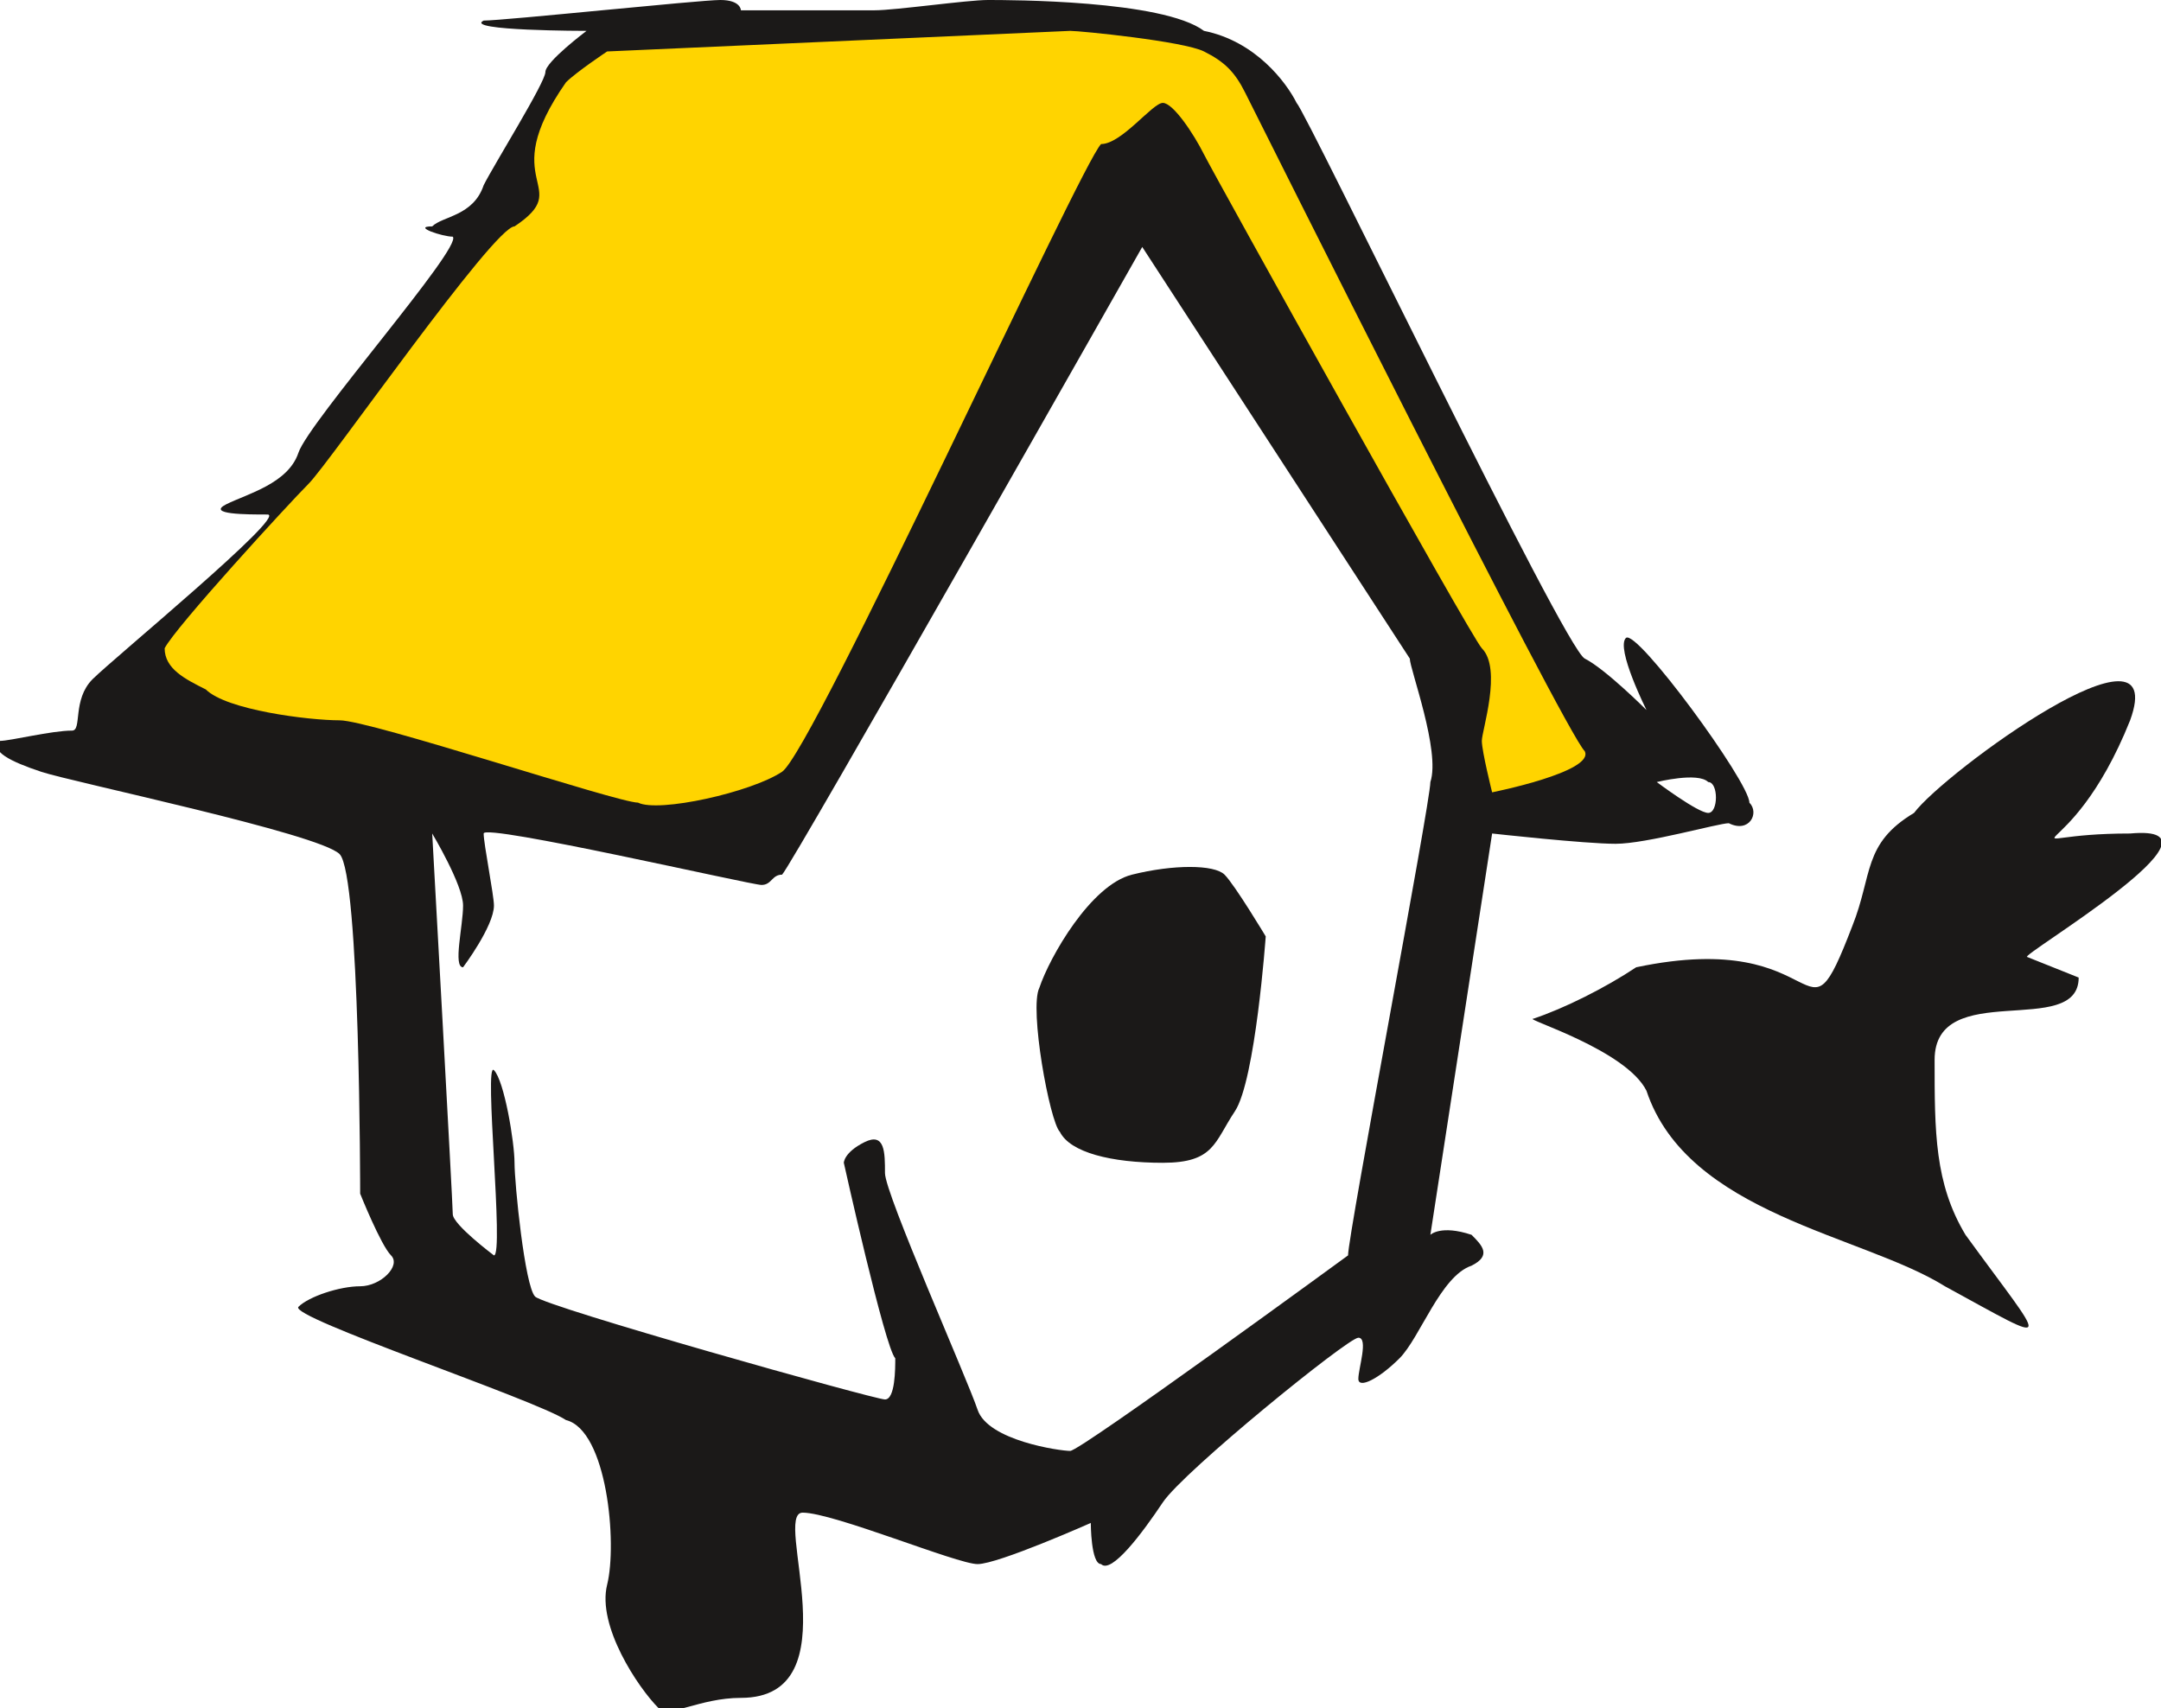 <?xml version="1.0" encoding="utf-8"?>
<!DOCTYPE svg PUBLIC "-//W3C//DTD SVG 1.1//EN" "http://www.w3.org/Graphics/SVG/1.1/DTD/svg11.dtd">
<svg version="1.1" id="Слой_1" xmlns="http://www.w3.org/2000/svg" xmlns:xlink="http://www.w3.org/1999/xlink" x="0px" y="0px"
	 viewBox="0 0 21 16.6" enable-background="new 0 0 21 16.6" xml:space="preserve">
<path id="path2" fill="#1B1918" d="M15.9,9.4c-0.3,0.2-0.7,0.4-1,0.5c-0.1,0,0.9,0.3,1.1,0.7c0.4,1.2,2.1,1.4,2.9,1.9
	c1.1,0.6,1,0.6,0.2-0.5c-0.3-0.5-0.3-1-0.3-1.7c0-0.8,1.4-0.2,1.4-0.8c0,0-0.5-0.2-0.5-0.2c-0.1,0,2.1-1.3,1-1.2
	c-1.3,0-0.6,0.4,0-1.1c0.4-1.1-1.8,0.5-2.1,0.9C18.1,8.2,18.2,8.5,18,9C17.5,10.3,17.8,9,15.9,9.4z"/>
<path fill="#1B1918" d="M11.9,8.5c-0.1-0.1-0.5-0.1-0.9,0s-0.8,0.8-0.9,1.1c-0.1,0.2,0.1,1.3,0.2,1.4c0.1,0.2,0.5,0.3,1,0.3
	c0.5,0,0.5-0.2,0.7-0.5c0.2-0.3,0.3-1.7,0.3-1.7S12,8.6,11.9,8.5z"/>
<path fill="#1B1918" d="M17,7.8c0-0.2-1.1-1.7-1.2-1.6c-0.1,0.1,0.2,0.7,0.2,0.7s-0.4-0.4-0.6-0.5c-0.2-0.1-2.7-5.3-2.8-5.4
	c-0.1-0.2-0.4-0.6-0.9-0.7C11.3,0,9.8,0,9.6,0C9.4,0,8.7,0.1,8.5,0.1c-0.1,0-1.3,0-1.3,0S7.2,0,7,0C6.8,0,4.9,0.2,4.7,0.2
	c-0.2,0.1,1,0.1,1,0.1S5.3,0.6,5.3,0.7S4.8,1.6,4.7,1.8C4.6,2.1,4.3,2.1,4.2,2.2C4,2.2,4.3,2.3,4.4,2.3C4.5,2.4,3,4.1,2.9,4.4
	C2.8,4.7,2.4,4.8,2.2,4.9C2,5,2.4,5,2.6,5c0.2,0-1.5,1.4-1.7,1.6C0.7,6.8,0.8,7.1,0.7,7.1C0.5,7.1,0.1,7.2,0,7.2
	c-0.1,0.1,0.1,0.2,0.4,0.3c0.3,0.1,2.7,0.6,2.9,0.8c0.2,0.2,0.2,3.3,0.2,3.3s0.2,0.5,0.3,0.6c0.1,0.1-0.1,0.3-0.3,0.3
	c-0.2,0-0.5,0.1-0.6,0.2c-0.1,0.1,2.3,0.9,2.6,1.1C5.9,13.9,6,15,5.9,15.4c-0.1,0.4,0.3,1,0.5,1.2c0.1,0.1,0.4-0.1,0.8-0.1
	c1.1,0,0.3-1.8,0.6-1.8c0.3,0,1.5,0.5,1.7,0.5c0.2,0,1.1-0.4,1.1-0.4s0,0.4,0.1,0.4c0.1,0.1,0.4-0.3,0.6-0.6
	c0.2-0.3,1.8-1.6,1.9-1.6c0.1,0,0,0.3,0,0.4c0,0.1,0.2,0,0.4-0.2c0.2-0.2,0.4-0.8,0.7-0.9c0.2-0.1,0.1-0.2,0-0.3
	C14,11.9,13.9,12,13.9,12l0.6-3.9c0,0,0.9,0.1,1.2,0.1c0.3,0,1-0.2,1.1-0.2C17,8.1,17.1,7.9,17,7.8z M13.9,7.6
	c0,0.2-0.8,4.4-0.8,4.6c0,0-2.6,1.9-2.7,1.9c-0.1,0-0.8-0.1-0.9-0.4c-0.1-0.3-0.9-2.1-0.9-2.3c0-0.2,0-0.4-0.2-0.3
	c-0.2,0.1-0.2,0.2-0.2,0.2s0.4,1.8,0.5,1.9c0,0.1,0,0.4-0.1,0.4c-0.1,0-3.3-0.9-3.4-1c-0.1-0.1-0.2-1.1-0.2-1.3
	c0-0.2-0.1-0.8-0.2-0.9c-0.1-0.1,0.1,1.8,0,1.8c0,0-0.4-0.3-0.4-0.4c0-0.1-0.2-3.7-0.2-3.7s0.3,0.5,0.3,0.7c0,0.2-0.1,0.6,0,0.6
	c0,0,0.3-0.4,0.3-0.6c0-0.1-0.1-0.6-0.1-0.7c0-0.1,2.6,0.5,2.7,0.5c0.1,0,0.1-0.1,0.2-0.1c0.1-0.1,3.5-6.1,3.5-6.1l2.6,4
	C13.7,6.5,14,7.3,13.9,7.6z M16.6,7.9c-0.1,0-0.5-0.3-0.5-0.3s0.4-0.1,0.5,0C16.7,7.6,16.7,7.9,16.6,7.9z"/>
<path id="path6" fill="#FFD400" d="M5.9,0.5c0,0-0.3,0.2-0.4,0.3c-0.7,1,0.1,1-0.5,1.4C4.8,2.2,3.2,4.5,3,4.7
	C2.8,4.9,1.7,6.1,1.6,6.3C1.6,6.5,1.8,6.6,2,6.7C2.2,6.9,3,7,3.3,7S6,7.8,6.2,7.8c0.2,0.1,1.1-0.1,1.4-0.3c0.3-0.2,2.9-5.9,3.1-6.1
	C10.9,1.4,11.2,1,11.3,1c0.1,0,0.3,0.3,0.4,0.5c0.1,0.2,2.6,4.7,2.7,4.8c0.2,0.2,0,0.8,0,0.9c0,0.1,0.1,0.5,0.1,0.5s1-0.2,0.9-0.4
	c-0.2-0.2-3.2-6.2-3.3-6.4c-0.1-0.2-0.2-0.3-0.4-0.4c-0.2-0.1-1.2-0.2-1.3-0.2L5.9,0.5z"/>
</svg>
